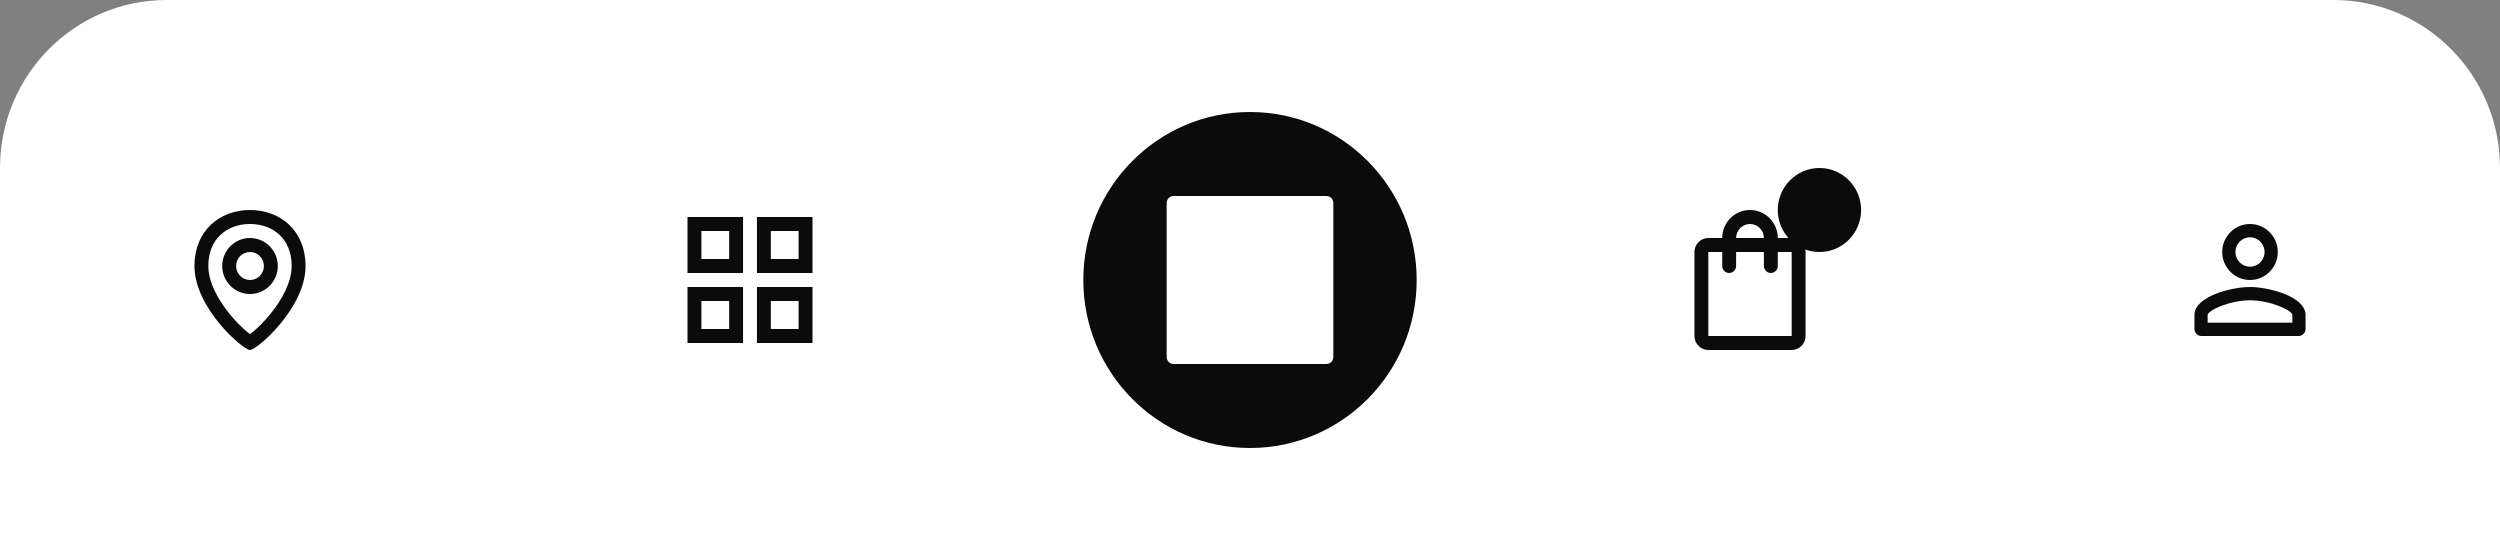 <svg width="250" height="56" viewBox="0 0 250 56" fill="none" xmlns="http://www.w3.org/2000/svg">
<rect x="0" y="0" width="250" height="56" fill="#808080" stroke="none"/>
<path d="M0 16.8C0 7.522 7.462 0 16.667 0H233.333C242.538 0 250 7.522 250 16.8V56H0V16.8Z" fill="white"/>
<path fill-rule="evenodd" clip-rule="evenodd" d="M27.778 26.6C27.778 28.146 26.534 29.4 25 29.4C23.466 29.4 22.222 28.146 22.222 26.6C22.222 25.054 23.466 23.8 25 23.8C26.534 23.8 27.778 25.054 27.778 26.6ZM26.389 26.6C26.389 27.373 25.767 28 25 28C24.233 28 23.611 27.373 23.611 26.6C23.611 25.827 24.233 25.2 25 25.2C25.767 25.2 26.389 25.827 26.389 26.6Z" fill="#0B0B0B"/>
<path fill-rule="evenodd" clip-rule="evenodd" d="M30.556 26.6C30.556 30.8 25.694 35 25 35C24.306 35 19.444 30.8 19.444 26.6C19.444 23.1 21.932 21 25 21C28.068 21 30.556 23.1 30.556 26.6ZM29.167 26.6C29.167 28.204 28.206 29.985 26.971 31.479C26.375 32.2 25.763 32.794 25.278 33.197C25.176 33.282 25.083 33.355 25 33.418C24.917 33.355 24.824 33.282 24.722 33.197C24.237 32.794 23.625 32.2 23.029 31.479C21.794 29.985 20.833 28.204 20.833 26.6C20.833 25.202 21.321 24.18 22.028 23.503C22.746 22.815 23.78 22.4 25 22.4C26.22 22.4 27.254 22.815 27.972 23.503C28.679 24.18 29.167 25.202 29.167 26.6Z" fill="#0B0B0B"/>
<path d="M68.75 21.7V27.3H74.305V21.7H68.75ZM72.917 25.9H70.139V23.1H72.917V25.9ZM68.75 28.7V34.3H74.305V28.7H68.75ZM72.917 32.9H70.139V30.1H72.917V32.9ZM75.694 21.7V27.3H81.25V21.7H75.694ZM79.861 25.9H77.083V23.1H79.861V25.9ZM75.694 28.7V34.3H81.25V28.7H75.694ZM79.861 32.9H77.083V30.1H79.861V32.9Z" fill="#0B0B0B"/>
<path fill-rule="evenodd" clip-rule="evenodd" d="M125 44.8C134.205 44.8 141.667 37.278 141.667 28C141.667 18.722 134.205 11.2 125 11.2C115.795 11.2 108.333 18.722 108.333 28C108.333 37.278 115.795 44.8 125 44.8ZM117.361 19.6C116.978 19.6 116.667 19.913 116.667 20.3V35.7C116.667 36.087 116.978 36.4 117.361 36.4H132.639C133.022 36.4 133.333 36.087 133.333 35.7V20.3C133.333 19.913 133.022 19.6 132.639 19.6H117.361Z" fill="#0B0B0B"/>
<path d="M179.167 23.8H177.778C177.778 22.253 176.535 21 175 21C173.465 21 172.222 22.253 172.222 23.8H170.833C170.069 23.8 169.444 24.43 169.444 25.2V33.6C169.444 34.37 170.069 35 170.833 35H179.167C179.931 35 180.556 34.37 180.556 33.6V25.2C180.556 24.43 179.931 23.8 179.167 23.8ZM175 22.4C175.764 22.4 176.389 23.03 176.389 23.8H173.611C173.611 23.03 174.236 22.4 175 22.4ZM179.167 33.6H170.833V25.2H172.222V26.6C172.222 26.985 172.535 27.3 172.917 27.3C173.299 27.3 173.611 26.985 173.611 26.6V25.2H176.389V26.6C176.389 26.985 176.701 27.3 177.083 27.3C177.465 27.3 177.778 26.985 177.778 26.6V25.2H179.167V33.6Z" fill="#0B0B0B"/>
<path d="M186.111 21C186.111 23.32 184.246 25.2 181.944 25.2C179.643 25.2 177.778 23.32 177.778 21C177.778 18.68 179.643 16.8 181.944 16.8C184.246 16.8 186.111 18.68 186.111 21Z" fill="#0B0B0B"/>
<path d="M225 23.73C225.806 23.73 226.458 24.388 226.458 25.2C226.458 26.012 225.806 26.67 225 26.67C224.194 26.67 223.542 26.012 223.542 25.2C223.542 24.388 224.194 23.73 225 23.73ZM225 30.03C227.062 30.03 229.236 31.052 229.236 31.5V32.27H220.764V31.5C220.764 31.052 222.937 30.03 225 30.03ZM225 22.4C223.465 22.4 222.222 23.653 222.222 25.2C222.222 26.747 223.465 28 225 28C226.535 28 227.778 26.747 227.778 25.2C227.778 23.653 226.535 22.4 225 22.4ZM225 28.7C223.146 28.7 219.444 29.638 219.444 31.5V32.9C219.444 33.285 219.757 33.6 220.139 33.6H229.861C230.243 33.6 230.556 33.285 230.556 32.9V31.5C230.556 29.638 226.854 28.7 225 28.7Z" fill="#0B0B0B"/>
</svg>
